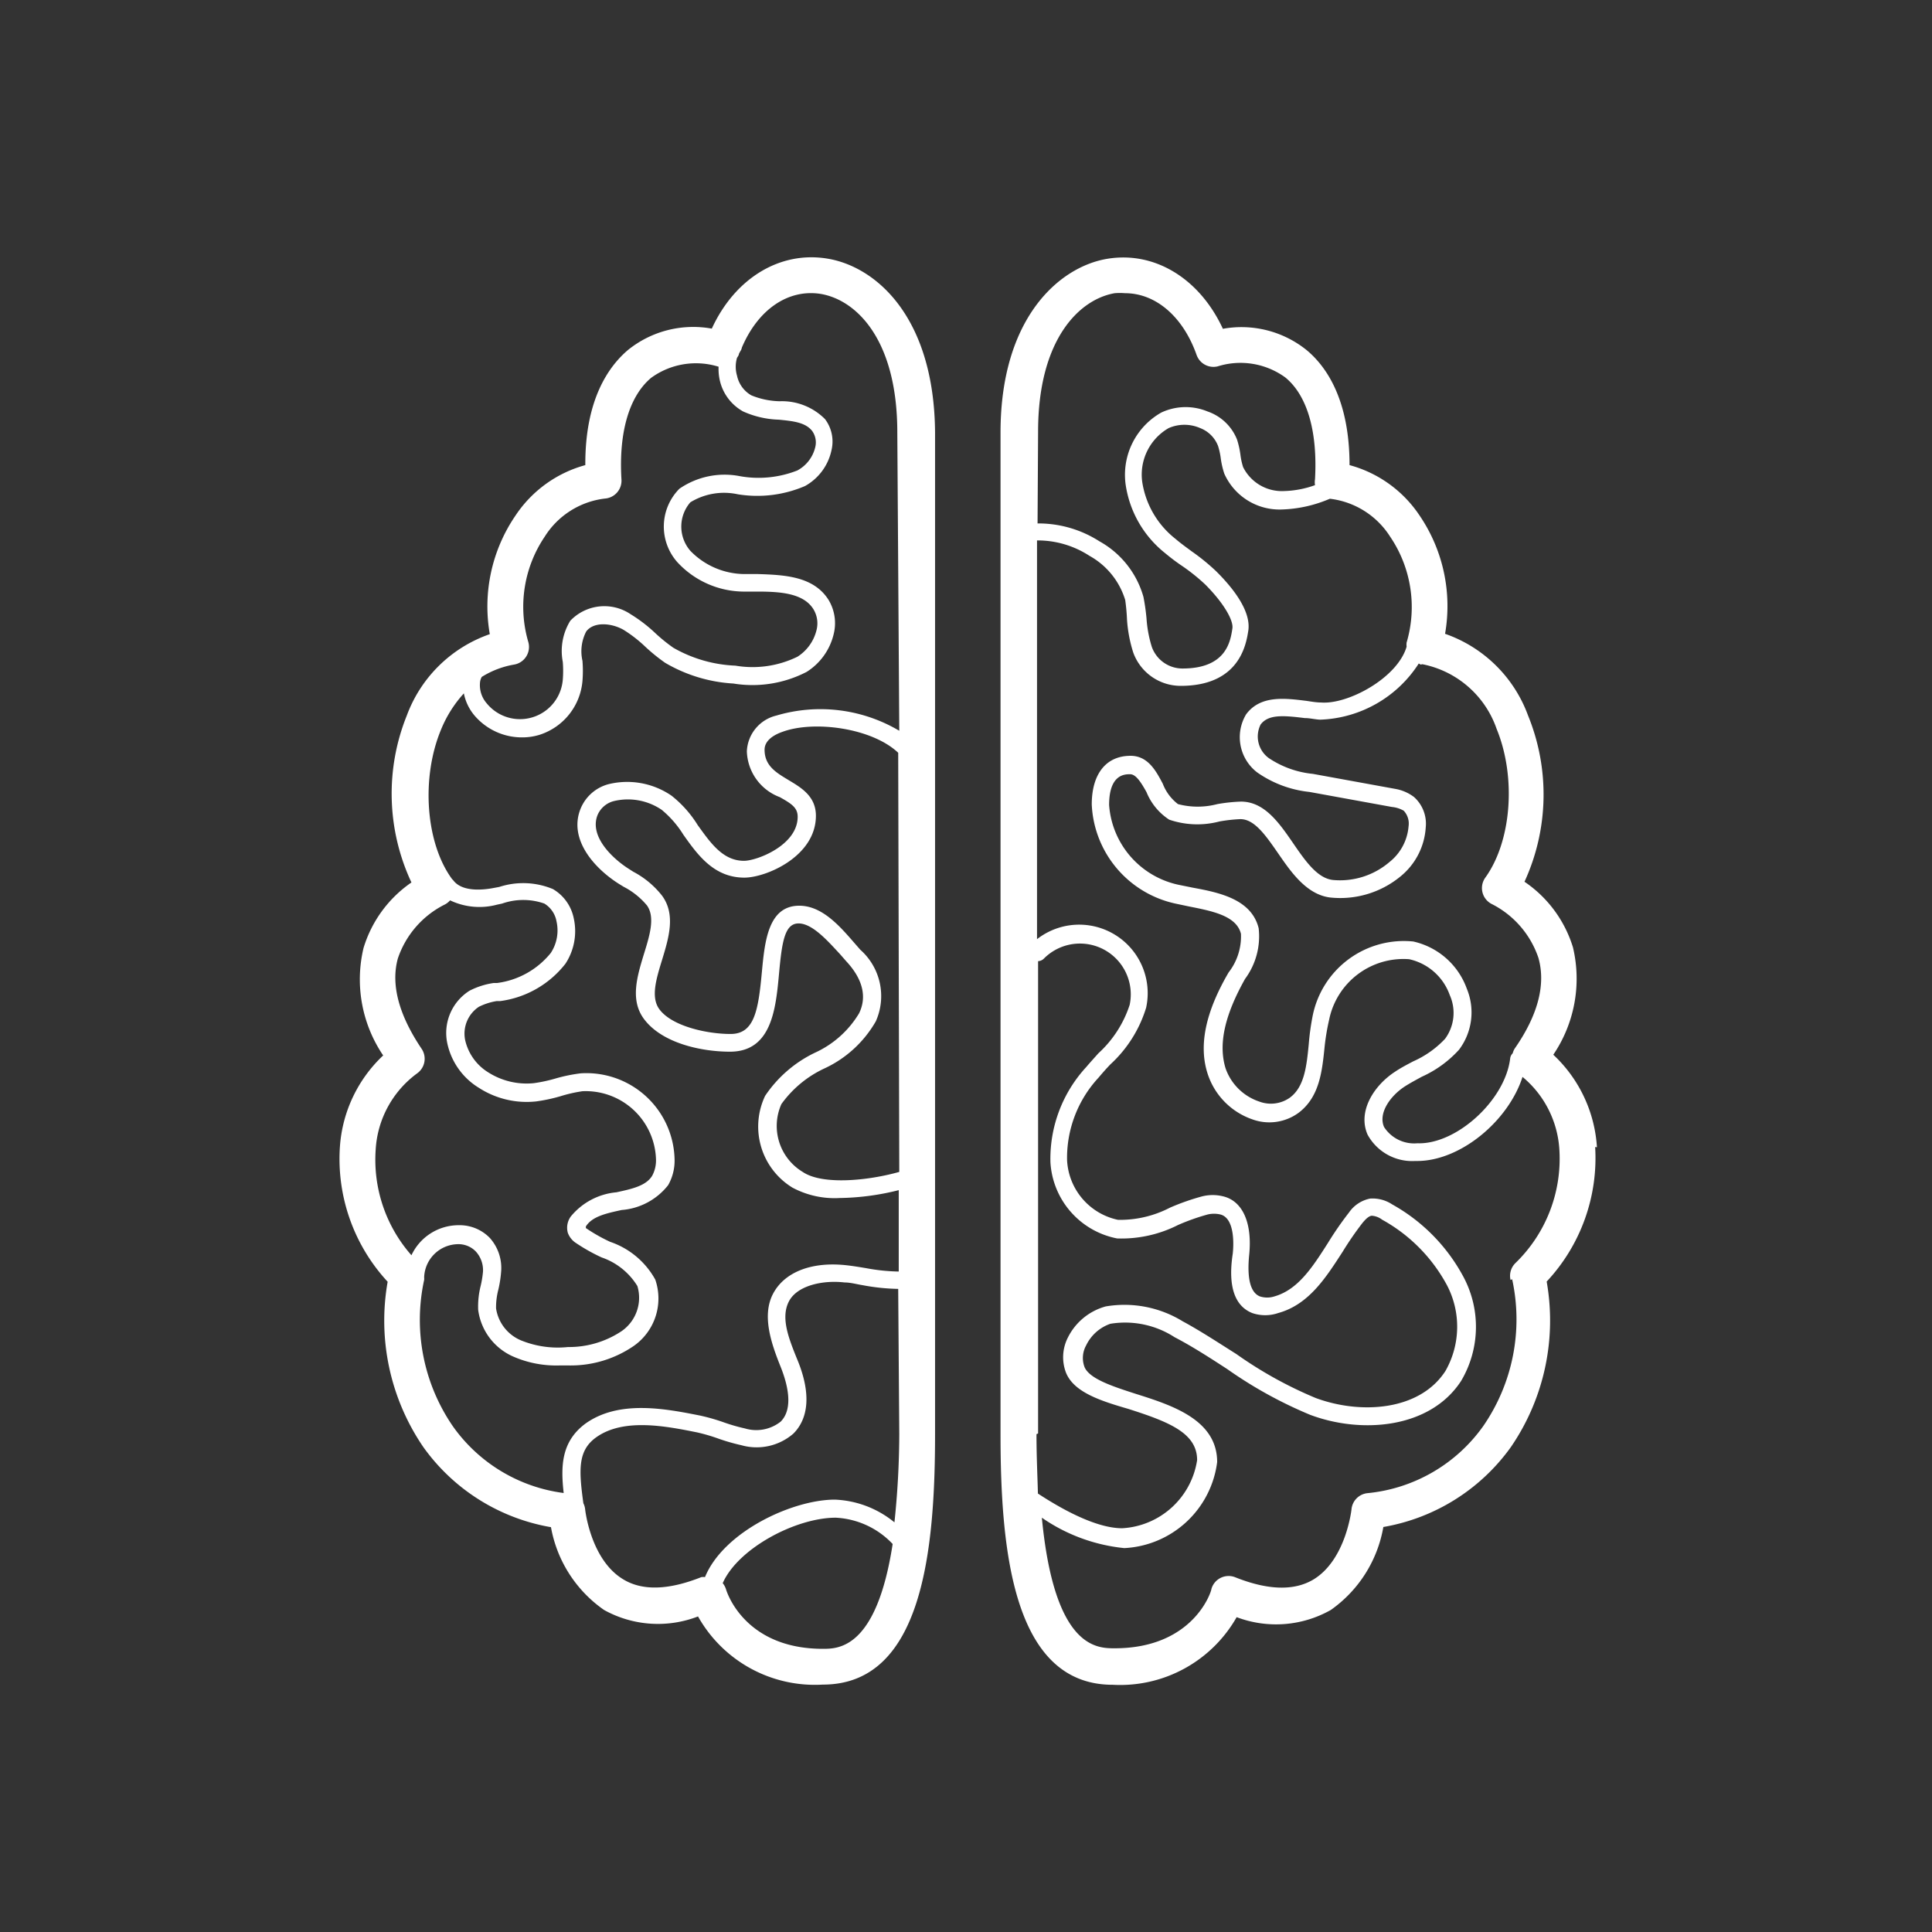 <svg id="ICON" xmlns="http://www.w3.org/2000/svg" viewBox="0 0 108 108"><rect x="0" y="0" width="108" height="108" fill="#333333" stroke="none"/><defs><style>.cls-1{fill:#fff;}</style></defs><title>Icon_RH_science_brain_RGB_White</title><path class="cls-1" d="M46.27 14.46c-2.67-.45-5.19 1.1-6.48 3.91a5.81 5.81 0 0 0-4.68 1.19C34 20.5 32.7 22.37 32.72 26a6.85 6.85 0 0 0-3.91 2.83 9 9 0 0 0-1.43 6.62A7.6 7.6 0 0 0 22.74 40a11.69 11.69 0 0 0 .26 9.33A6.85 6.85 0 0 0 20.32 53a7.58 7.58 0 0 0 1.1 6A7.73 7.73 0 0 0 19 64.12a10.11 10.11 0 0 0 2.67 7.53 12.52 12.52 0 0 0 2 9.25 11.07 11.07 0 0 0 7.13 4.47A7.17 7.17 0 0 0 33.77 90a6.21 6.21 0 0 0 5.25.36A7.49 7.49 0 0 0 46 94.17c5.56 0 6.27-7.48 6.27-14v-56c-.05-6.42-3.27-9.25-6-9.71zM26.84 38.09a.85.85 0 0 1 .09-.25 5 5 0 0 1 1.81-.69 1 1 0 0 0 .79-1.27 7 7 0 0 1 .92-5.88 4.61 4.61 0 0 1 3.36-2.13 1 1 0 0 0 .93-1.06c-.16-2.64.43-4.66 1.66-5.69a4.26 4.26 0 0 1 3.77-.62 2.88 2.88 0 0 0 .06.73A2.66 2.66 0 0 0 41.54 23a5.22 5.22 0 0 0 2 .46c.8.08 1.48.15 1.86.63a1.1 1.1 0 0 1 .17.92 2 2 0 0 1-1 1.29 5.92 5.92 0 0 1-3.2.32 4.45 4.45 0 0 0-3.39.7 3 3 0 0 0-.13 4.09 5.09 5.09 0 0 0 3.69 1.66h.81c1.27 0 2.58.09 3.13 1a1.52 1.52 0 0 1 .16 1.17 2.45 2.45 0 0 1-1.06 1.47 5.71 5.71 0 0 1-3.47.5 7.58 7.58 0 0 1-3.47-1 9.27 9.27 0 0 1-1-.81 8.33 8.33 0 0 0-1.38-1.06 2.63 2.63 0 0 0-3.38.36 3.22 3.22 0 0 0-.42 2.3 6.19 6.19 0 0 1 0 1 2.4 2.4 0 0 1-4.25 1.32 1.55 1.55 0 0 1-.37-1.23zM21 64.28A5.69 5.69 0 0 1 23.32 60a1 1 0 0 0 .25-1.37c-1.28-1.9-1.73-3.6-1.33-5.05a5.24 5.24 0 0 1 2.59-3 1 1 0 0 0 .33-.25 3.81 3.81 0 0 0 2.63.24l.28-.06a3.57 3.57 0 0 1 2.36 0 1.47 1.47 0 0 1 .68 1 2.29 2.29 0 0 1-.32 1.76 4.62 4.62 0 0 1-3 1.68h-.19a4.28 4.28 0 0 0-1.35.43A2.79 2.79 0 0 0 25 58.3a3.86 3.86 0 0 0 1.77 2.51 4.92 4.92 0 0 0 3.2.76 9.21 9.21 0 0 0 1.36-.29 8 8 0 0 1 1.23-.28 3.93 3.93 0 0 1 4.11 3.81 1.8 1.8 0 0 1-.21.91c-.34.57-1.13.74-2 .93A3.73 3.73 0 0 0 31.91 68a1.07 1.07 0 0 0-.17.91 1.15 1.15 0 0 0 .48.59 10.08 10.08 0 0 0 1.41.79 3.79 3.79 0 0 1 2 1.6 2.27 2.27 0 0 1-.88 2.52 5.3 5.3 0 0 1-3 .89 5.45 5.45 0 0 1-2.62-.37 2.31 2.31 0 0 1-1.4-1.79 3.94 3.94 0 0 1 .13-1.06 6.46 6.46 0 0 0 .15-.95 2.52 2.52 0 0 0-.63-1.93 2.35 2.35 0 0 0-1.74-.71A2.91 2.91 0 0 0 23 70.17a8.07 8.07 0 0 1-2-5.89zm25 27.89c-4.38 0-5.37-3.18-5.41-3.31a1 1 0 0 0-.19-.36c.85-1.94 4.08-3.66 6.32-3.66a4.69 4.69 0 0 1 3.18 1.47c-.9 5.85-3.03 5.86-3.9 5.86zm4.27-12A48.21 48.21 0 0 1 50 85.1a5.6 5.6 0 0 0-3.33-1.27c-2.37 0-6.22 1.79-7.26 4.33a1 1 0 0 0-.2 0c-1.83.73-3.31.78-4.38.12-1.82-1.1-2.12-3.89-2.12-3.91a1 1 0 0 0-.1-.34c-.25-1.84-.32-2.93.7-3.67 1.53-1.11 3.91-.64 5.65-.29a10 10 0 0 1 1.2.35 11.2 11.2 0 0 0 1.29.37 3.13 3.13 0 0 0 2.9-.65c.87-.87 1-2.3.19-4.21-.45-1.12-.91-2.27-.44-3.18s1.94-1.2 3.11-1.06c.34 0 .68.1 1 .15a11.69 11.69 0 0 0 2 .21zm0-14.66c-1.73.49-4.3.75-5.4 0a3 3 0 0 1-1.19-3.79 6.15 6.15 0 0 1 2.42-2 6.41 6.41 0 0 0 2.86-2.63 3.46 3.46 0 0 0-.87-4l-.34-.39c-.8-.92-1.79-2.07-3.07-2.07-1.74 0-1.93 2-2.09 3.7-.2 2.16-.42 3.47-1.75 3.47s-3.32-.44-4-1.41c-.46-.66-.16-1.66.17-2.73.38-1.25.77-2.54 0-3.59a5 5 0 0 0-1.61-1.34l-.25-.16c-.87-.55-2.22-1.79-1.75-3a1.35 1.35 0 0 1 .92-.79 3.36 3.36 0 0 1 2.67.49 5.71 5.71 0 0 1 1.21 1.39c.8 1.13 1.71 2.4 3.41 2.4 1.21 0 4-1.18 4-3.46 0-1.11-.86-1.59-1.54-2s-1.33-.79-1.33-1.69c0-.53.54-.84 1-1 1.76-.65 5-.22 6.47 1.17zm0-24.66A8.65 8.65 0 0 0 43.4 40a2.15 2.15 0 0 0-1.65 2 2.83 2.83 0 0 0 1.84 2.56c.68.38 1 .6 1 1.1 0 1.59-2.28 2.46-3 2.46-1.18 0-1.87-1-2.59-2a6.34 6.34 0 0 0-1.46-1.64 4.38 4.38 0 0 0-3.54-.64 2.33 2.33 0 0 0-1.55 1.38c-.67 1.68.74 3.3 2.15 4.19l.26.16a4.18 4.18 0 0 1 1.31 1.05c.46.66.15 1.67-.18 2.73-.38 1.25-.77 2.55 0 3.6 1 1.36 3.2 1.84 4.82 1.84 2.34 0 2.56-2.43 2.74-4.38.16-1.74.31-2.79 1.09-2.79s1.65 1 2.32 1.72l.35.4c.93 1 1.16 2 .71 2.91a5.57 5.57 0 0 1-2.47 2.2 7 7 0 0 0-2.78 2.41 4 4 0 0 0 1.53 5.13 5 5 0 0 0 2.64.58 14.2 14.2 0 0 0 3.3-.44v4.55a10.82 10.82 0 0 1-1.83-.19c-.36-.06-.72-.12-1.08-.16-1.94-.22-3.48.37-4.12 1.6s-.08 2.81.43 4.08c.4 1 .72 2.34 0 3.06a2.2 2.2 0 0 1-2 .38 10.07 10.07 0 0 1-1.18-.34 10.92 10.92 0 0 0-1.33-.38c-1.92-.38-4.55-.9-6.43.47-1.32 1-1.36 2.35-1.19 3.86a9 9 0 0 1-6.18-3.71 10.5 10.5 0 0 1-1.62-8.2.48.48 0 0 0 0-.13 1.92 1.92 0 0 1 1.88-1.87 1.35 1.35 0 0 1 1 .4 1.55 1.55 0 0 1 .41 1.13 5.56 5.56 0 0 1-.13.8 4.74 4.74 0 0 0-.14 1.34 3.32 3.32 0 0 0 2 2.63 6 6 0 0 0 2.52.48h.58a6.22 6.22 0 0 0 3.61-1.1 3.24 3.24 0 0 0 1.19-3.7 4.55 4.55 0 0 0-2.52-2.11 9.35 9.35 0 0 1-1.27-.71l-.09-.06v-.09c.35-.56 1.13-.73 2-.92a3.66 3.66 0 0 0 2.6-1.39 2.76 2.76 0 0 0 .36-1.41A4.93 4.93 0 0 0 32.46 60a9 9 0 0 0-1.41.29 8.44 8.44 0 0 1-1.21.26 4 4 0 0 1-2.54-.6 2.86 2.86 0 0 1-1.3-1.82 1.8 1.8 0 0 1 .77-1.85 3.46 3.46 0 0 1 1-.32h.2a5.55 5.55 0 0 0 3.64-2.09 3.32 3.32 0 0 0 .46-2.55 2.45 2.45 0 0 0-1.16-1.62 4.32 4.32 0 0 0-3-.12l-.27.05c-.65.13-1.82.24-2.31-.43l-.06-.06c-1.47-2-1.74-5.62-.63-8.32a6.84 6.84 0 0 1 1.29-2.06 2.74 2.74 0 0 0 .58 1.22 3.48 3.48 0 0 0 2.67 1.24 3.27 3.27 0 0 0 1-.15 3.47 3.47 0 0 0 2.38-3 7 7 0 0 0 0-1.13 2.4 2.4 0 0 1 .21-1.64c.42-.56 1.41-.48 2.09-.09a7.46 7.46 0 0 1 1.21.94 10.17 10.17 0 0 0 1.11.9A8.49 8.49 0 0 0 41 38.21a6.59 6.59 0 0 0 4.09-.65 3.43 3.43 0 0 0 1.51-2.1 2.52 2.52 0 0 0-.28-1.92c-.84-1.34-2.49-1.4-3.95-1.45h-.78a4.25 4.25 0 0 1-3-1.3 2.07 2.07 0 0 1 0-2.71 3.61 3.61 0 0 1 2.65-.45 6.75 6.75 0 0 0 3.76-.46 3 3 0 0 0 1.48-2 2.08 2.08 0 0 0-.36-1.74 3.39 3.39 0 0 0-2.54-1A4.41 4.41 0 0 1 42 22.1a1.66 1.66 0 0 1-.8-1.1 1.77 1.77 0 0 1 0-1 1 1 0 0 0 .1-.17c0-.07.05-.12.08-.19a.49.49 0 0 0 .09-.21c.9-2.12 2.58-3.29 4.41-3 2 .34 4.28 2.56 4.28 7.74zm39 23.28a7.73 7.73 0 0 0-2.44-5.17 7.58 7.58 0 0 0 1.1-6 6.85 6.85 0 0 0-2.71-3.67 11.68 11.68 0 0 0 .2-9.29 7.6 7.6 0 0 0-4.64-4.57 9 9 0 0 0-1.43-6.62A6.85 6.85 0 0 0 75.44 26c0-3.62-1.27-5.49-2.4-6.43a5.81 5.81 0 0 0-4.68-1.19c-1.3-2.81-3.82-4.36-6.48-3.91s-5.95 3.29-5.95 9.71v56c0 6.52.71 14 6.27 14a7.49 7.49 0 0 0 6.93-3.78 6.22 6.22 0 0 0 5.26-.4 7.17 7.17 0 0 0 2.94-4.64 11.07 11.07 0 0 0 7.13-4.47 12.51 12.51 0 0 0 2-9.25 10.11 10.11 0 0 0 2.71-7.52zm-9.76-27a5.52 5.52 0 0 1 4.15 3.61c1.11 2.7.84 6.28-.63 8.32a1 1 0 0 0 .39 1.49 5.26 5.26 0 0 1 2.58 3c.41 1.46 0 3.16-1.33 5.07a1 1 0 0 0-.11.26.48.48 0 0 0-.14.28c-.27 2.33-3 4.83-5.19 4.75a2 2 0 0 1-1.86-.91c-.34-.77.35-1.75 1.18-2.28.3-.19.62-.36.93-.53a6.29 6.29 0 0 0 2.08-1.51 3.46 3.46 0 0 0 .44-3.4 4.14 4.14 0 0 0-3-2.65 5.2 5.2 0 0 0-5.62 4.15 13.89 13.89 0 0 0-.22 1.59c-.12 1.23-.24 2.4-1.07 3a1.84 1.84 0 0 1-1.69.21 3 3 0 0 1-1.89-1.86c-.41-1.34-.06-2.95 1.09-5a4 4 0 0 0 .76-2.83c-.4-1.63-2.22-2-3.69-2.27l-.69-.14A4.92 4.92 0 0 1 62 45c0-1.72.88-1.72 1.17-1.72s.55.33.92 1a3.33 3.33 0 0 0 1.27 1.54 4.86 4.86 0 0 0 2.81.1 8.69 8.69 0 0 1 1.17-.13c.79 0 1.42.92 2.1 1.9S73 50 74.35 50.17A5.3 5.3 0 0 0 78.28 49a3.84 3.84 0 0 0 1.42-2.75 2 2 0 0 0-.66-1.7A2.42 2.42 0 0 0 78 44.1l-4.61-.84a5.37 5.37 0 0 1-2.46-.88 1.49 1.49 0 0 1-.46-1.88c.43-.57 1.25-.51 2.46-.36.3 0 .59.08.87.09a6.83 6.83 0 0 0 5.51-3.14 1 1 0 0 0 .11.06zm-21.48-13c0-5.17 2.31-7.4 4.28-7.74a3.51 3.51 0 0 1 .58 0c1.71 0 3.24 1.3 4 3.45a1 1 0 0 0 1.18.64 4.26 4.26 0 0 1 3.78.62c1.22 1 1.81 3 1.66 5.69a1 1 0 0 0 0 .33 5.48 5.48 0 0 1-1.73.33 2.42 2.42 0 0 1-2.29-1.34 3.86 3.86 0 0 1-.15-.69 4.76 4.76 0 0 0-.19-.85A2.72 2.72 0 0 0 67.5 23a3.2 3.2 0 0 0-2.58.06 4 4 0 0 0-2 4 6 6 0 0 0 2.21 3.86c.31.26.64.51 1 .75a10.73 10.73 0 0 1 1.24 1c1 1 1.6 2 1.52 2.47-.11.73-.35 2.23-2.79 2.23a1.82 1.82 0 0 1-1.71-1.2 6.87 6.87 0 0 1-.3-1.61 11.89 11.89 0 0 0-.17-1.19 5.15 5.15 0 0 0-2.46-3.11 6.33 6.33 0 0 0-3.46-1zm0 56v-26.4a.49.49 0 0 0 .32-.14 2.84 2.84 0 0 1 4.8 2.58 6.3 6.3 0 0 1-1.75 2.71c-.23.26-.46.51-.68.77a7.57 7.57 0 0 0-2 5.33 4.61 4.61 0 0 0 3.73 4.25 7 7 0 0 0 3.4-.75 12.09 12.09 0 0 1 1.66-.59 1.55 1.55 0 0 1 .71 0c.86.22.73 1.87.69 2.2C68.64 71.87 69 73 70 73.4a2.24 2.24 0 0 0 1.45 0c1.72-.47 2.68-2 3.6-3.42a18 18 0 0 1 1.1-1.6c.14-.17.34-.4.53-.42a1.06 1.06 0 0 1 .58.22 9.11 9.11 0 0 1 3.63 3.67 5 5 0 0 1-.09 4.79c-1.44 2.23-4.74 2.44-7.25 1.51a22.86 22.86 0 0 1-4.44-2.46c-1-.63-2-1.29-3-1.83a6.22 6.22 0 0 0-4.3-.83 3.35 3.35 0 0 0-2.11 1.73 2.42 2.42 0 0 0-.1 2c.46 1.08 1.93 1.55 3.48 2 2.25.72 3.84 1.34 3.84 2.86a4.49 4.49 0 0 1-4.19 3.81c-1.48 0-3.43-1.1-4.71-1.94-.02-.9-.08-2.04-.08-3.32zm26.5-8.62a10.5 10.5 0 0 1-1.61 8.2 9 9 0 0 1-6.49 3.76 1 1 0 0 0-.88.9s-.3 2.81-2.12 3.92c-1.08.65-2.55.61-4.38-.12a1 1 0 0 0-1.33.65c0 .14-1 3.32-5.41 3.32-1 0-3.37 0-4.07-7.3a9.8 9.8 0 0 0 4.61 1.7 5.51 5.51 0 0 0 5.19-4.81c0-2.36-2.51-3.17-4.54-3.81-1.27-.41-2.58-.83-2.87-1.49a1.44 1.44 0 0 1 .08-1.21A2.36 2.36 0 0 1 62.07 74a5.09 5.09 0 0 1 3.59.75c1 .52 2 1.17 2.94 1.78a24 24 0 0 0 4.64 2.56c2.88 1.08 6.71.77 8.44-1.9a5.93 5.93 0 0 0 .15-5.77 10.07 10.07 0 0 0-4-4.09A2 2 0 0 0 76.6 67a1.87 1.87 0 0 0-1.19.78 18.55 18.55 0 0 0-1.17 1.69c-.86 1.35-1.67 2.62-3 3a1.32 1.32 0 0 1-.81 0c-.53-.21-.73-1-.6-2.32.18-1.76-.35-3-1.44-3.27a2.43 2.43 0 0 0-1.2 0 13 13 0 0 0-1.79.63 6.06 6.06 0 0 1-2.9.68 3.59 3.59 0 0 1-2.85-3.34 6.6 6.6 0 0 1 1.76-4.61c.21-.25.43-.5.66-.74a7.12 7.12 0 0 0 2-3.17 3.83 3.83 0 0 0-6.1-3.83V30.21a5.31 5.31 0 0 1 2.93.86 4.23 4.23 0 0 1 2 2.47 11 11 0 0 1 .1 1.09 7.74 7.74 0 0 0 .35 1.85A2.82 2.82 0 0 0 66 38.34c3.29 0 3.66-2.32 3.78-3.08.17-1.11-.88-2.42-1.8-3.33a11.72 11.72 0 0 0-1.35-1.1c-.31-.23-.62-.45-.91-.7a5 5 0 0 1-1.87-3.2 3 3 0 0 1 1.48-3 2.2 2.2 0 0 1 1.76 0 1.74 1.74 0 0 1 1 1 3.91 3.91 0 0 1 .15.68 4.71 4.71 0 0 0 .2.87 3.38 3.38 0 0 0 3.23 2 7.35 7.35 0 0 0 2.67-.6A4.63 4.63 0 0 1 77.71 30a7 7 0 0 1 .92 5.92 1 1 0 0 0 0 .23c-.51 1.75-3.28 3.24-4.78 3.12-.26 0-.54-.05-.81-.09-1.21-.15-2.58-.33-3.38.75a2.48 2.48 0 0 0 .62 3.25 6.21 6.21 0 0 0 2.92 1.09l4.61.84a1.62 1.62 0 0 1 .66.21 1.05 1.05 0 0 1 .27.87 2.84 2.84 0 0 1-1.07 2 4.25 4.25 0 0 1-3.17 1c-.87-.1-1.55-1.09-2.21-2.05-.79-1.15-1.61-2.33-2.92-2.33a9.34 9.34 0 0 0-1.32.14 4.32 4.32 0 0 1-2.2 0 2.61 2.61 0 0 1-.85-1.14c-.37-.7-.82-1.56-1.8-1.56-1.36 0-2.17 1-2.17 2.72a5.94 5.94 0 0 0 4.72 5.55l.71.15c1.31.26 2.66.52 2.91 1.53a3.28 3.28 0 0 1-.69 2.16C67.39 56.57 67 58.43 67.5 60a4 4 0 0 0 2.5 2.57 2.77 2.77 0 0 0 2.6-.37c1.17-.89 1.31-2.33 1.45-3.72A12.88 12.88 0 0 1 74.3 57a4.24 4.24 0 0 1 4.47-3.38 3.12 3.12 0 0 1 2.27 2 2.44 2.44 0 0 1-.26 2.45A5.47 5.47 0 0 1 79 59.33c-.34.18-.69.36-1 .57-1.21.78-2.12 2.24-1.55 3.53a2.84 2.84 0 0 0 2.66 1.47h.11c2.41 0 5.09-2.22 5.89-4.7a5.72 5.72 0 0 1 2.06 4.07 8.12 8.12 0 0 1-2.46 6.34 1 1 0 0 0-.27.94z"/></svg>